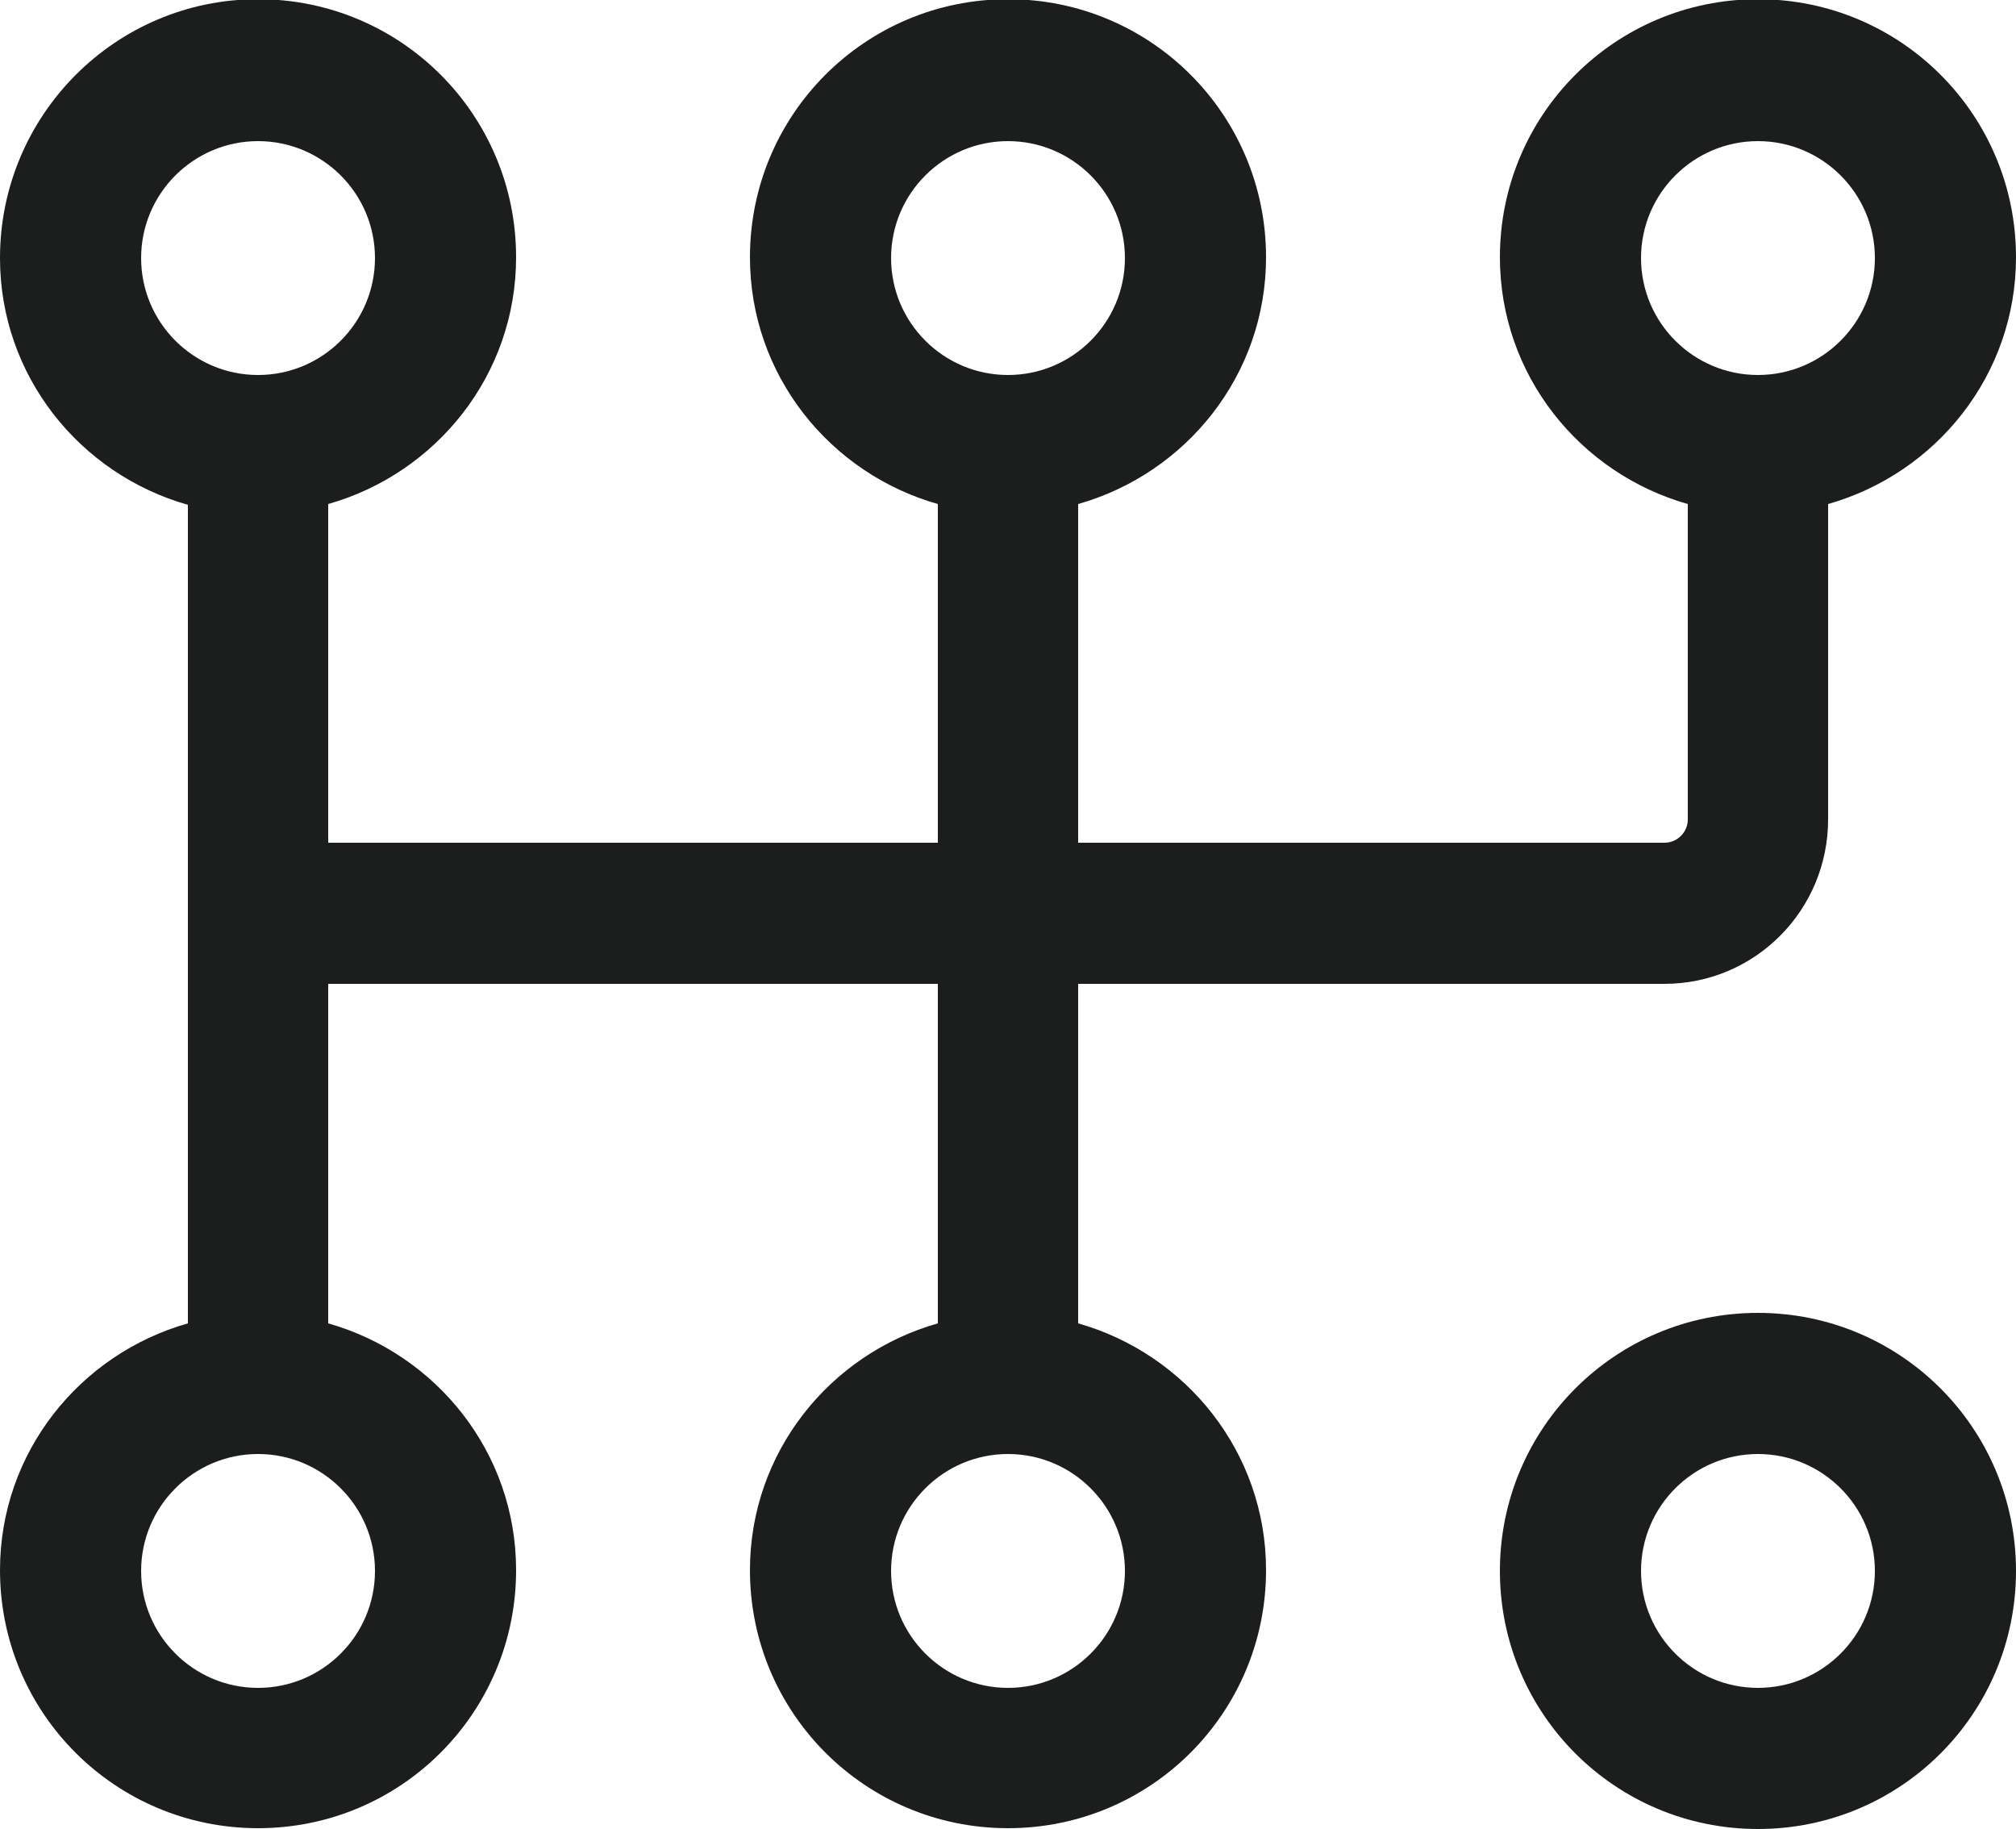 <?xml version="1.0" encoding="UTF-8"?>
<svg id="Layer_2" data-name="Layer 2" xmlns="http://www.w3.org/2000/svg" viewBox="0 0 25 22.68">
  <defs>
    <style>
      .cls-1 {
        fill: #1c1d1d;
        fill-rule: evenodd;
      }
    </style>
  </defs>
  <g id="Layer_1-2" data-name="Layer 1">
    <g>
      <path class="cls-1" d="M13.37,16.41v-4.21h7.27c1.12,0,2.03-.91,2.03-2.04v-3.91c1.34-.38,2.33-1.6,2.33-3.06,0-1.77-1.43-3.2-3.2-3.2s-3.2,1.43-3.2,3.2c0,1.46.99,2.68,2.33,3.06v3.91c0,.16-.13.29-.29.29h-7.27v-4.2c1.34-.38,2.33-1.6,2.33-3.06,0-1.77-1.43-3.2-3.2-3.2s-3.2,1.43-3.2,3.2c0,1.46.99,2.68,2.33,3.06v4.2h-7.56v-4.2c1.34-.38,2.33-1.6,2.33-3.06,0-1.77-1.43-3.2-3.2-3.2S0,1.43,0,3.2c0,1.46.99,2.68,2.33,3.06v5.07s0,0,0,0,0,0,0,0v5.08c-1.34.38-2.33,1.6-2.33,3.06,0,1.77,1.43,3.2,3.2,3.2s3.2-1.43,3.2-3.2c0-1.46-.99-2.68-2.33-3.06v-4.21h7.56v4.21c-1.34.38-2.33,1.6-2.33,3.06,0,1.77,1.43,3.2,3.2,3.2s3.2-1.43,3.2-3.2c0-1.46-.99-2.68-2.33-3.06ZM20.35,3.2c0-.8.65-1.45,1.45-1.45.8,0,1.45.65,1.45,1.45,0,.8-.65,1.45-1.45,1.45s-1.45-.65-1.45-1.45ZM11.05,3.2c0-.8.65-1.45,1.45-1.45.8,0,1.45.65,1.45,1.45s-.65,1.45-1.45,1.45-1.45-.65-1.45-1.45ZM1.75,3.2c0-.8.65-1.45,1.45-1.45.8,0,1.45.65,1.45,1.45,0,.8-.65,1.45-1.45,1.45-.8,0-1.45-.65-1.45-1.45ZM4.65,19.48c0,.8-.65,1.45-1.45,1.45s-1.45-.65-1.45-1.45c0-.8.65-1.45,1.45-1.45.8,0,1.45.65,1.45,1.45ZM12.5,20.93c-.8,0-1.45-.65-1.45-1.45,0-.8.65-1.45,1.45-1.45,0,0,0,0,0,0,0,0,0,0,0,0,.8,0,1.45.65,1.45,1.45s-.65,1.45-1.45,1.45Z"/>
      <path class="cls-1" d="M21.8,16.28c-1.77,0-3.2,1.43-3.2,3.2s1.43,3.2,3.2,3.2,3.2-1.43,3.2-3.2-1.43-3.2-3.2-3.2ZM21.8,20.93c-.8,0-1.45-.65-1.45-1.45,0-.8.65-1.45,1.45-1.45.8,0,1.45.65,1.45,1.45,0,.8-.65,1.45-1.45,1.45Z"/>
    </g>
  </g>
</svg>